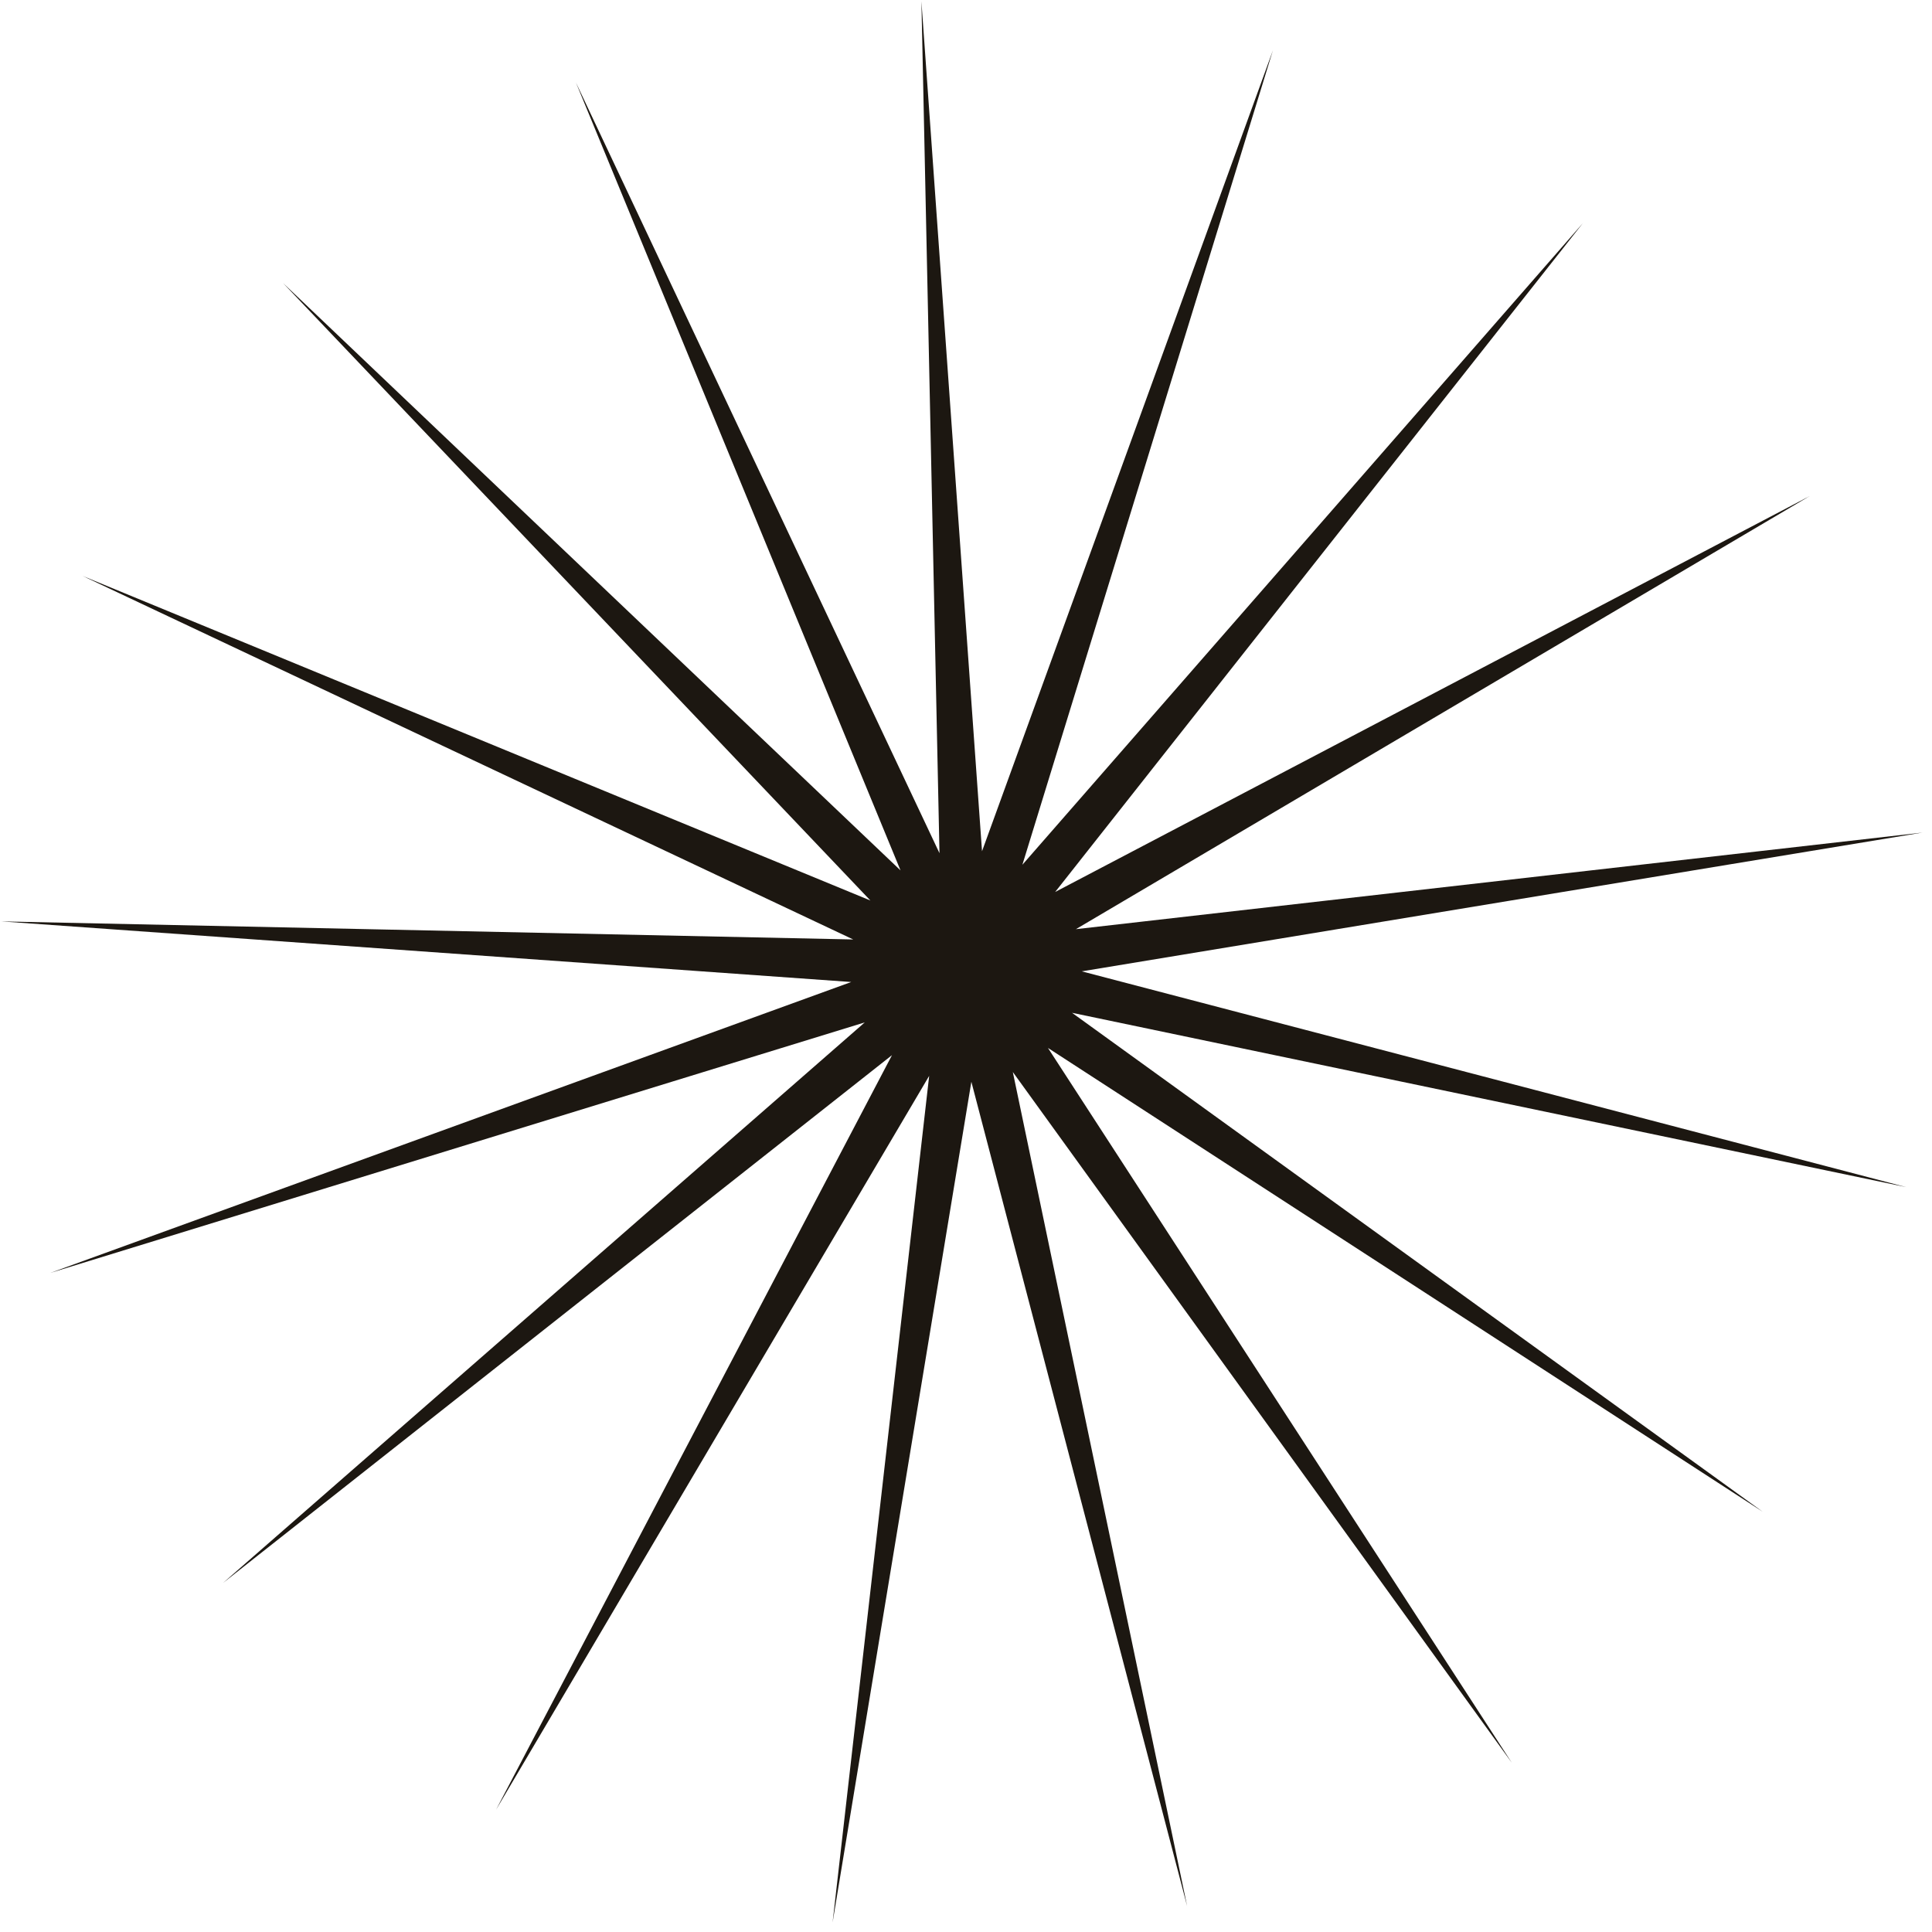 <svg width="116" height="116" viewBox="0 0 116 116" fill="none" xmlns="http://www.w3.org/2000/svg">
<path d="M17 17L54.069 52.26L34.58 4.957L56.408 51.227L55.323 0.079L58.962 51.109L76.427 3.023L61.386 51.921L95.043 13.392L63.354 53.555L108.656 29.785L64.598 55.789L115.428 49.989L64.951 58.321L114.444 71.275L64.366 60.81L105.837 90.769L62.921 62.92L90.769 105.836L60.811 64.365L71.276 114.443L58.322 64.951L49.99 115.427L55.789 64.597L29.786 108.655L53.556 63.353L13.392 95.042L51.922 61.386L3.023 76.427L51.109 58.961L0.079 55.322L51.228 56.407L4.958 34.579L52.26 54.068L17 17Z" fill="#1C1711"/>
</svg>
